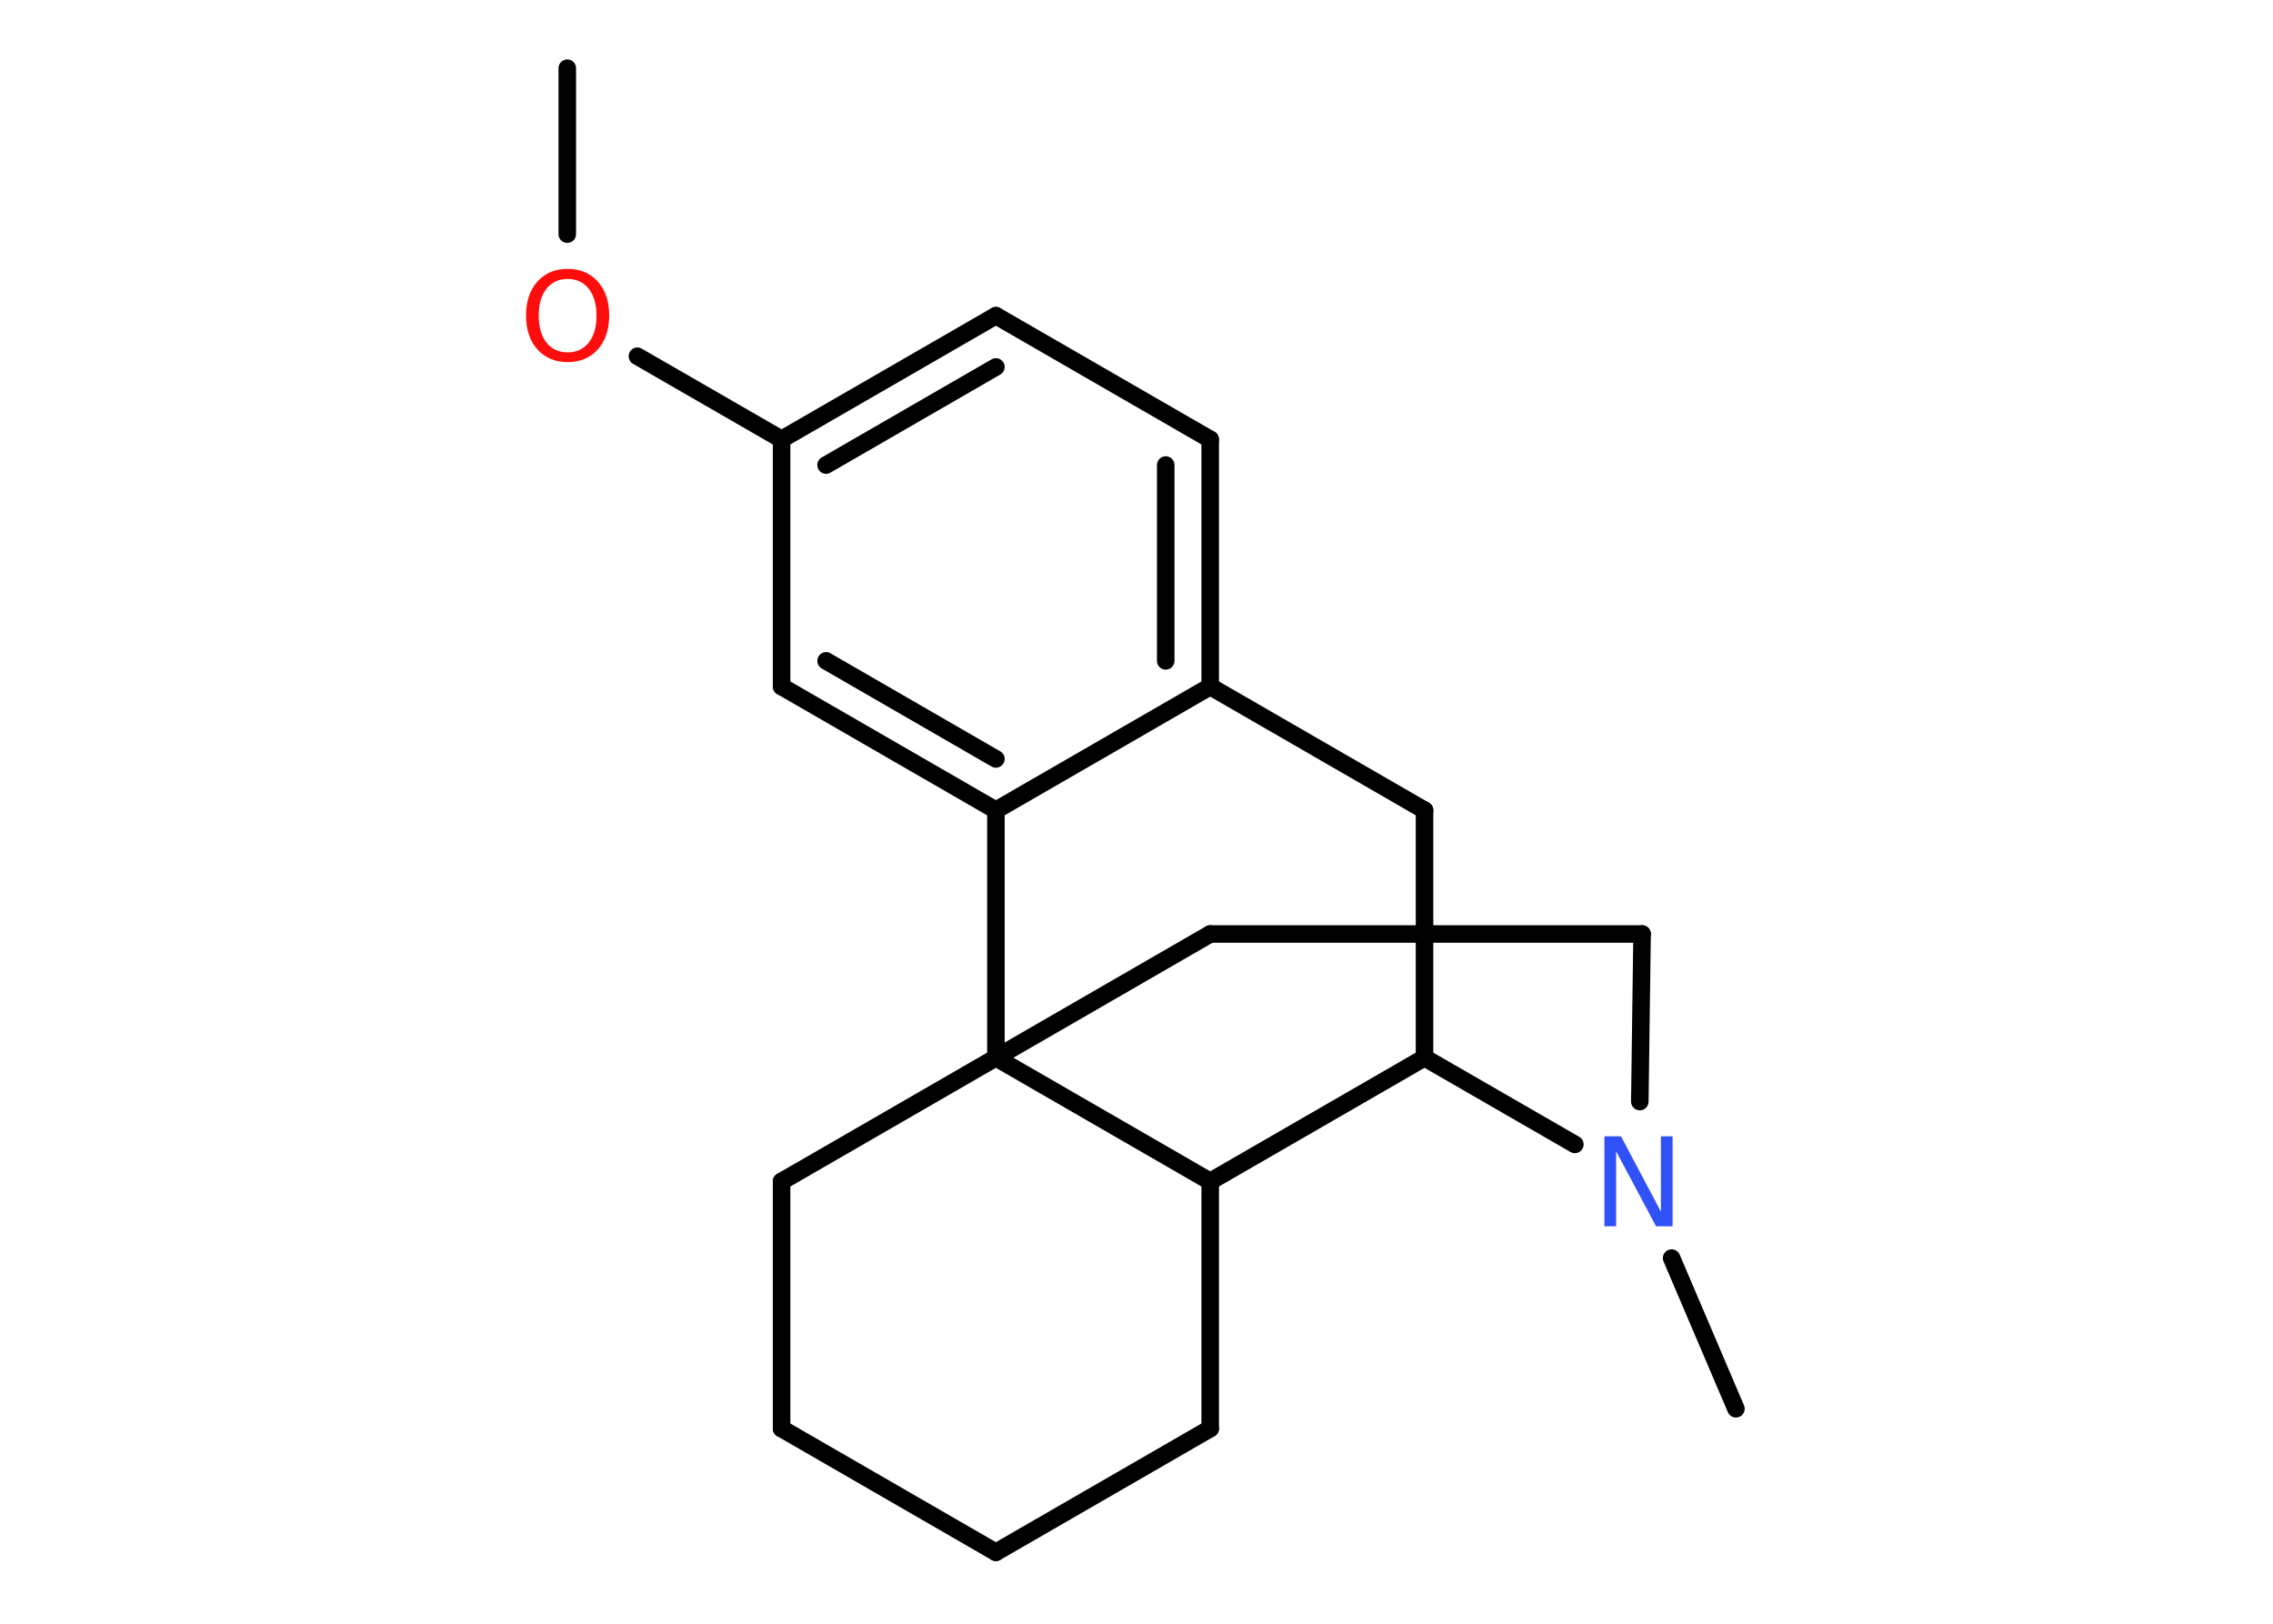 <?xml version='1.0' encoding='UTF-8'?>
<!DOCTYPE svg PUBLIC "-//W3C//DTD SVG 1.1//EN" "http://www.w3.org/Graphics/SVG/1.1/DTD/svg11.dtd">
<svg version='1.2' xmlns='http://www.w3.org/2000/svg' xmlns:xlink='http://www.w3.org/1999/xlink' width='70.0mm' height='50.0mm' viewBox='0 0 70.0 50.0'>
  <desc>Generated by the Chemistry Development Kit (http://github.com/cdk)</desc>
  <g stroke-linecap='round' stroke-linejoin='round' stroke='#000000' stroke-width='.54' fill='#FF0D0D'>
    <rect x='.0' y='.0' width='70.0' height='50.0' fill='#FFFFFF' stroke='none'/>
    <g id='mol1' class='mol'>
      <line id='mol1bnd1' class='bond' x1='17.47' y1='2.1' x2='17.47' y2='7.21'/>
      <line id='mol1bnd2' class='bond' x1='19.63' y1='10.97' x2='24.07' y2='13.53'/>
      <g id='mol1bnd3' class='bond'>
        <line x1='30.67' y1='9.72' x2='24.07' y2='13.53'/>
        <line x1='30.67' y1='11.3' x2='25.44' y2='14.32'/>
      </g>
      <line id='mol1bnd4' class='bond' x1='30.67' y1='9.72' x2='37.27' y2='13.53'/>
      <g id='mol1bnd5' class='bond'>
        <line x1='37.27' y1='21.14' x2='37.27' y2='13.53'/>
        <line x1='35.9' y1='20.35' x2='35.9' y2='14.32'/>
      </g>
      <line id='mol1bnd6' class='bond' x1='37.27' y1='21.14' x2='30.67' y2='24.95'/>
      <g id='mol1bnd7' class='bond'>
        <line x1='24.07' y1='21.14' x2='30.67' y2='24.95'/>
        <line x1='25.44' y1='20.35' x2='30.67' y2='23.37'/>
      </g>
      <line id='mol1bnd8' class='bond' x1='24.07' y1='13.53' x2='24.07' y2='21.14'/>
      <line id='mol1bnd9' class='bond' x1='30.67' y1='24.95' x2='30.67' y2='32.57'/>
      <line id='mol1bnd10' class='bond' x1='30.67' y1='32.57' x2='24.07' y2='36.38'/>
      <line id='mol1bnd11' class='bond' x1='24.07' y1='36.38' x2='24.07' y2='43.99'/>
      <line id='mol1bnd12' class='bond' x1='24.07' y1='43.99' x2='30.67' y2='47.8'/>
      <line id='mol1bnd13' class='bond' x1='30.67' y1='47.8' x2='37.27' y2='43.99'/>
      <line id='mol1bnd14' class='bond' x1='37.27' y1='43.99' x2='37.27' y2='36.38'/>
      <line id='mol1bnd15' class='bond' x1='30.67' y1='32.57' x2='37.27' y2='36.38'/>
      <line id='mol1bnd16' class='bond' x1='37.27' y1='36.38' x2='43.87' y2='32.57'/>
      <line id='mol1bnd17' class='bond' x1='43.87' y1='32.57' x2='43.87' y2='24.95'/>
      <line id='mol1bnd18' class='bond' x1='37.27' y1='21.14' x2='43.87' y2='24.95'/>
      <line id='mol1bnd19' class='bond' x1='43.87' y1='32.57' x2='48.5' y2='35.24'/>
      <line id='mol1bnd20' class='bond' x1='51.48' y1='38.74' x2='53.46' y2='43.38'/>
      <line id='mol1bnd21' class='bond' x1='50.5' y1='33.92' x2='50.57' y2='28.76'/>
      <line id='mol1bnd22' class='bond' x1='50.57' y1='28.76' x2='37.27' y2='28.76'/>
      <line id='mol1bnd23' class='bond' x1='30.67' y1='32.57' x2='37.27' y2='28.76'/>
      <path id='mol1atm2' class='atom' d='M17.48 8.59q-.41 .0 -.65 .3q-.24 .3 -.24 .83q.0 .52 .24 .83q.24 .3 .65 .3q.41 .0 .65 -.3q.24 -.3 .24 -.83q.0 -.52 -.24 -.83q-.24 -.3 -.65 -.3zM17.48 8.28q.58 .0 .93 .39q.35 .39 .35 1.04q.0 .66 -.35 1.05q-.35 .39 -.93 .39q-.58 .0 -.93 -.39q-.35 -.39 -.35 -1.05q.0 -.65 .35 -1.04q.35 -.39 .93 -.39z' stroke='none'/>
      <path id='mol1atm17' class='atom' d='M49.42 34.99h.5l1.23 2.32v-2.32h.36v2.77h-.51l-1.23 -2.31v2.31h-.36v-2.77z' stroke='none' fill='#3050F8'/>
    </g>
  </g>
</svg>
